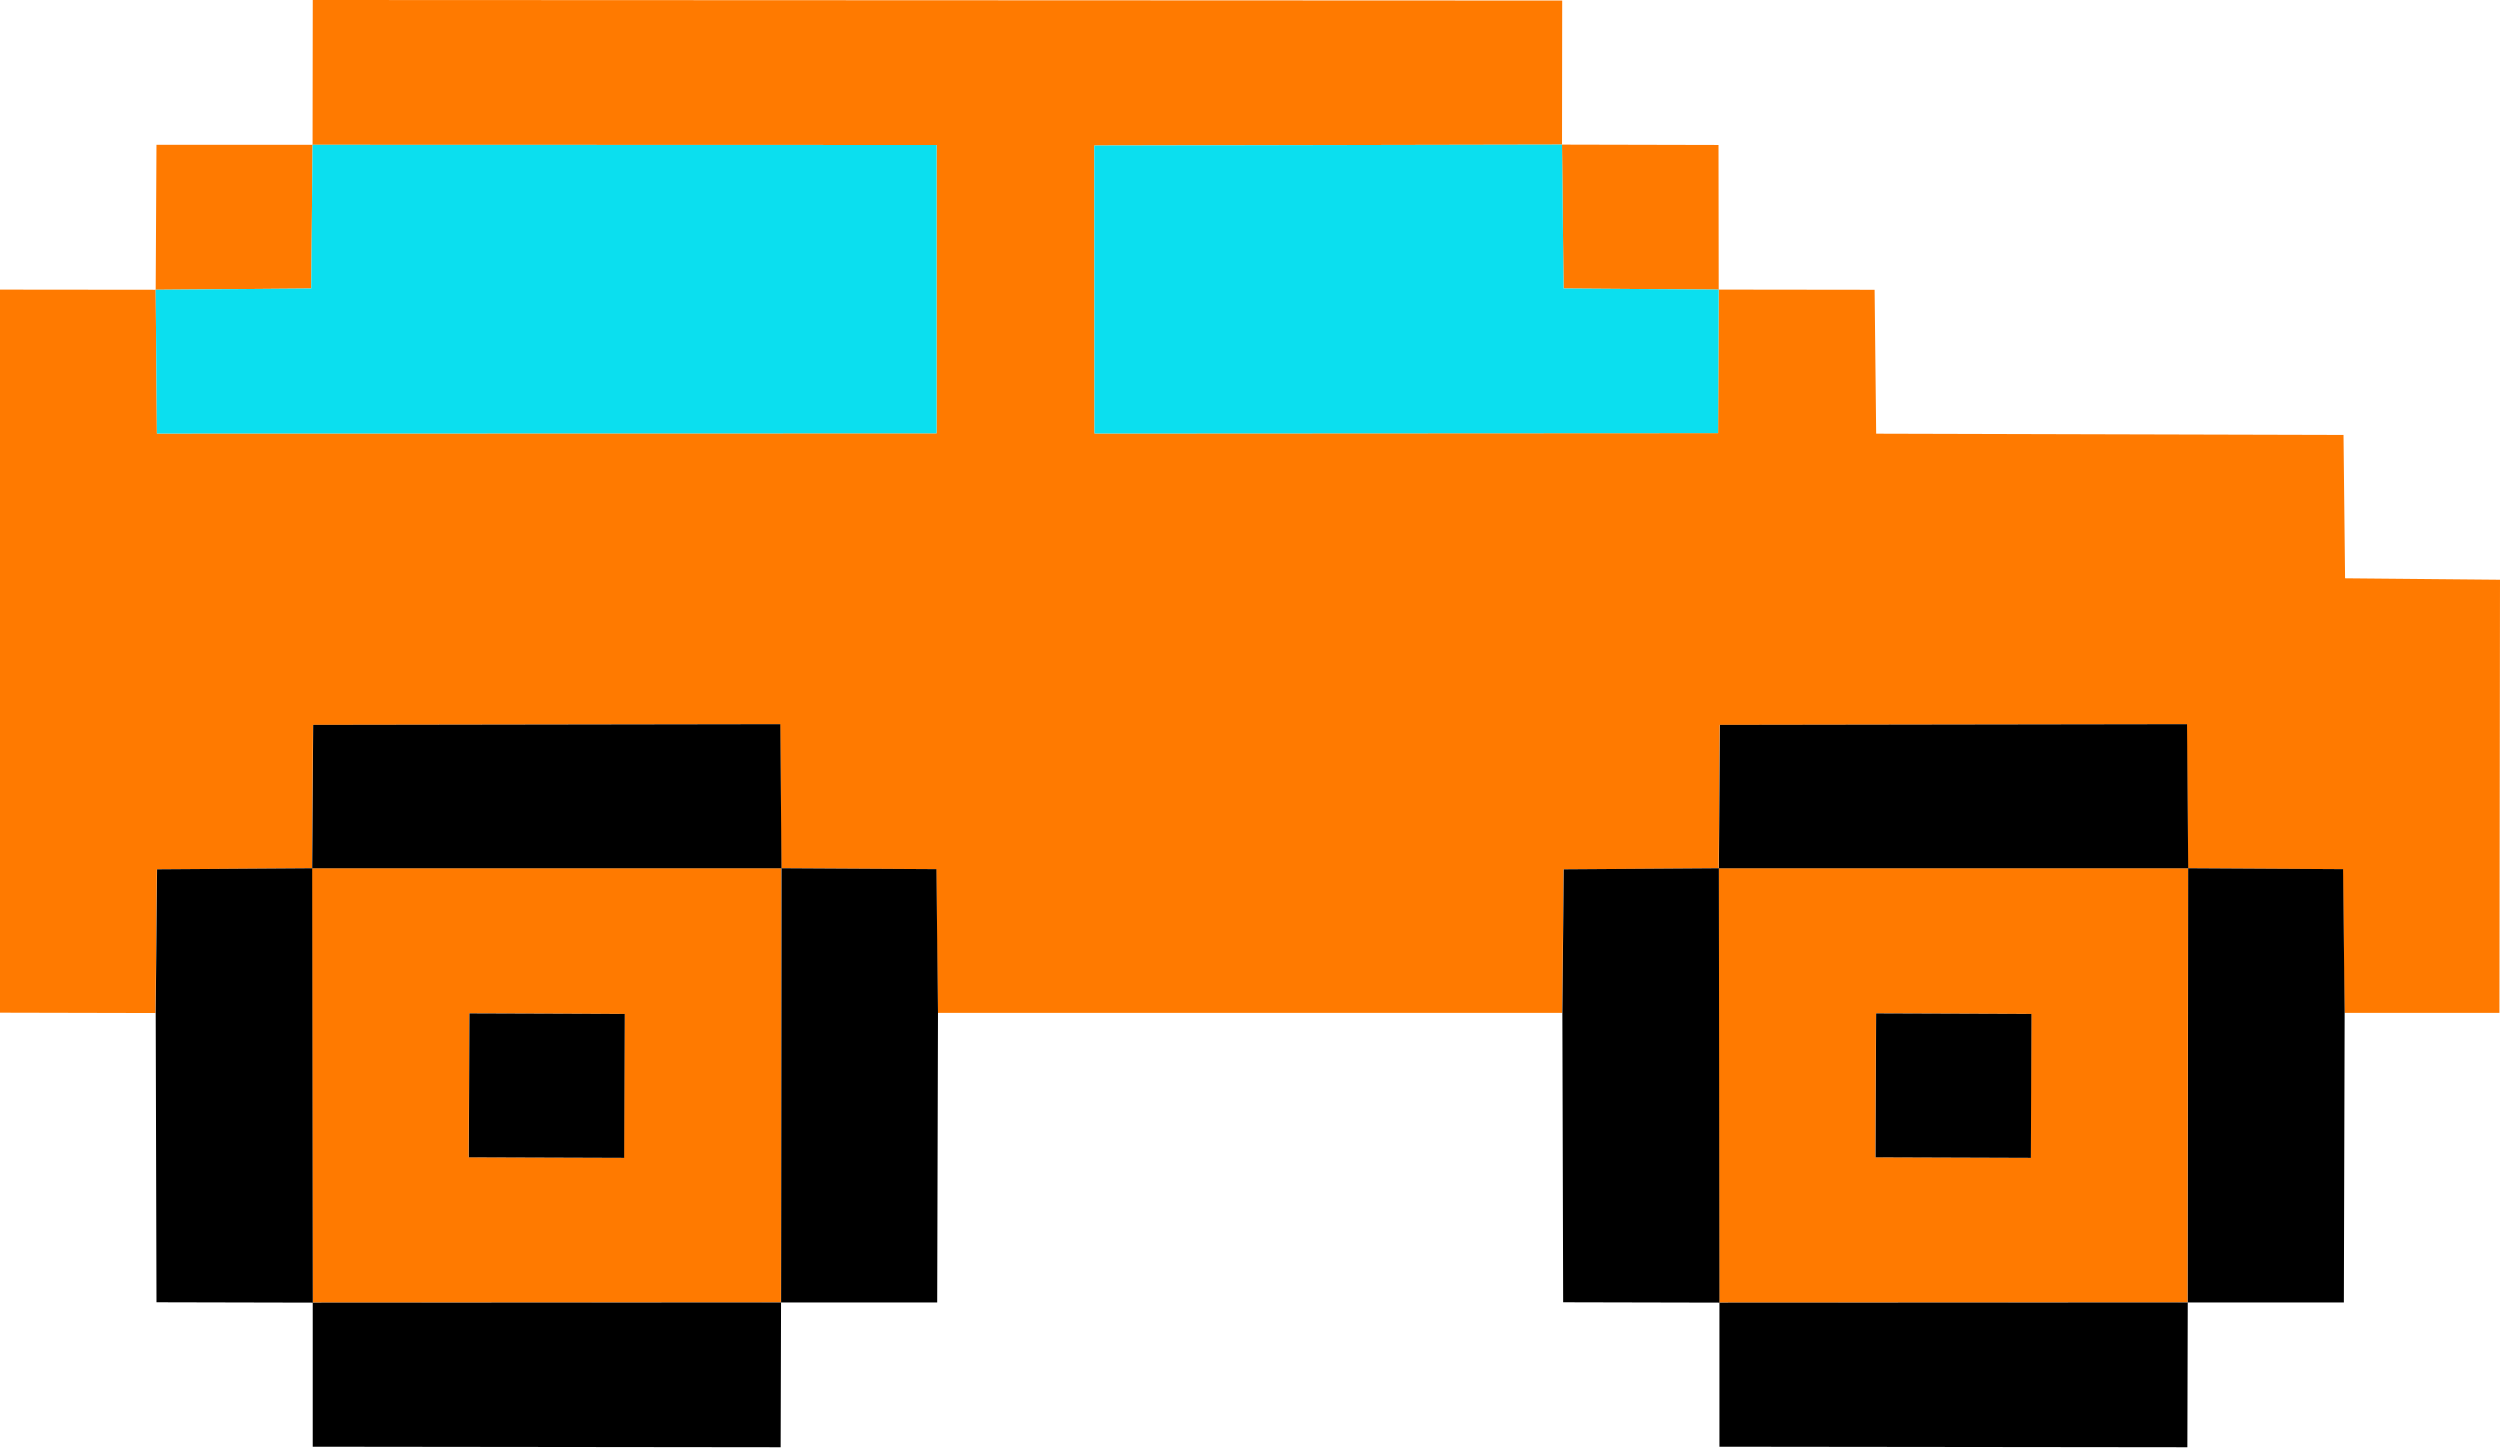 <svg width="840" height="487" viewBox="0 0 840 487" fill="none" xmlns="http://www.w3.org/2000/svg">
<path d="M577.489 291.722H735.171L735.038 437.616L577.687 437.678L577.489 291.722ZM630.334 340.496L630.136 388.844L682.325 389.025L682.523 340.677L630.334 340.493V340.496ZM104.834 291.721H262.516L262.384 437.615L105.032 437.677L104.834 291.721ZM157.679 340.495L157.482 388.843L209.67 389.024L209.868 340.676L157.679 340.492V340.495ZM524.838 48.59L577.42 48.712L577.484 97.302L525.361 96.937L524.838 48.59ZM52.575 48.651L105.023 48.658L104.565 96.938L52.31 97.363L52.575 48.651ZM105.091 0L524.899 0.184L524.838 48.59L367.679 48.897L367.745 145.653L577.286 145.532L577.484 97.302L629.868 97.368L630.393 145.716L787.418 146.142L787.943 194.306L840 194.792L839.804 340.322H787.748L787.223 292.035L735.166 291.731L734.772 243.323L577.814 243.566L577.486 291.73L525.363 292.095L524.903 340.321H315.1L314.574 292.034L262.518 291.73L262.124 243.321L105.165 243.564L104.837 291.729L52.714 292.094L52.255 340.38L0 340.259V97.309L52.31 97.363L52.715 145.658L314.695 145.599V48.72L105.023 48.658L105.086 0.007L105.091 0Z" fill="#FF7A00"/>
<path d="M105.023 48.658L104.565 96.938L52.31 97.363L52.715 145.658L314.695 145.599V48.72L105.023 48.658Z" fill="#0BDFEF"/>
<path d="M577.484 97.302L525.361 96.937L524.838 48.59L367.679 48.897L367.745 145.653L577.286 145.532L577.484 97.302Z" fill="#0BDFEF"/>
<path d="M577.732 437.686L735.084 437.624L734.953 486.275L577.73 486.094V437.685L577.732 437.686ZM105.078 437.686L262.43 437.624L262.298 486.275L105.076 486.094V437.685L105.078 437.686ZM630.382 340.504L682.571 340.688L682.373 389.036L630.185 388.855L630.382 340.507V340.504ZM157.728 340.504L209.917 340.688L209.719 389.036L157.531 388.855L157.728 340.507V340.504ZM735.219 291.731L787.276 292.035L787.801 340.322L787.538 437.626H735.088L735.219 291.731ZM525.415 292.096L577.537 291.731L577.732 437.686L525.219 437.564L524.957 340.321L525.415 292.096ZM262.579 291.731L314.636 292.035L315.161 340.322L314.898 437.626H262.448L262.579 291.731ZM52.775 292.096L104.897 291.731L105.095 437.686L52.58 437.564L52.317 340.382L52.775 292.096ZM577.884 243.565L734.843 243.322L735.236 291.731H577.555L577.884 243.565ZM105.23 243.565L262.189 243.322L262.582 291.731H104.9L105.23 243.565Z" fill="black"/>
</svg>
